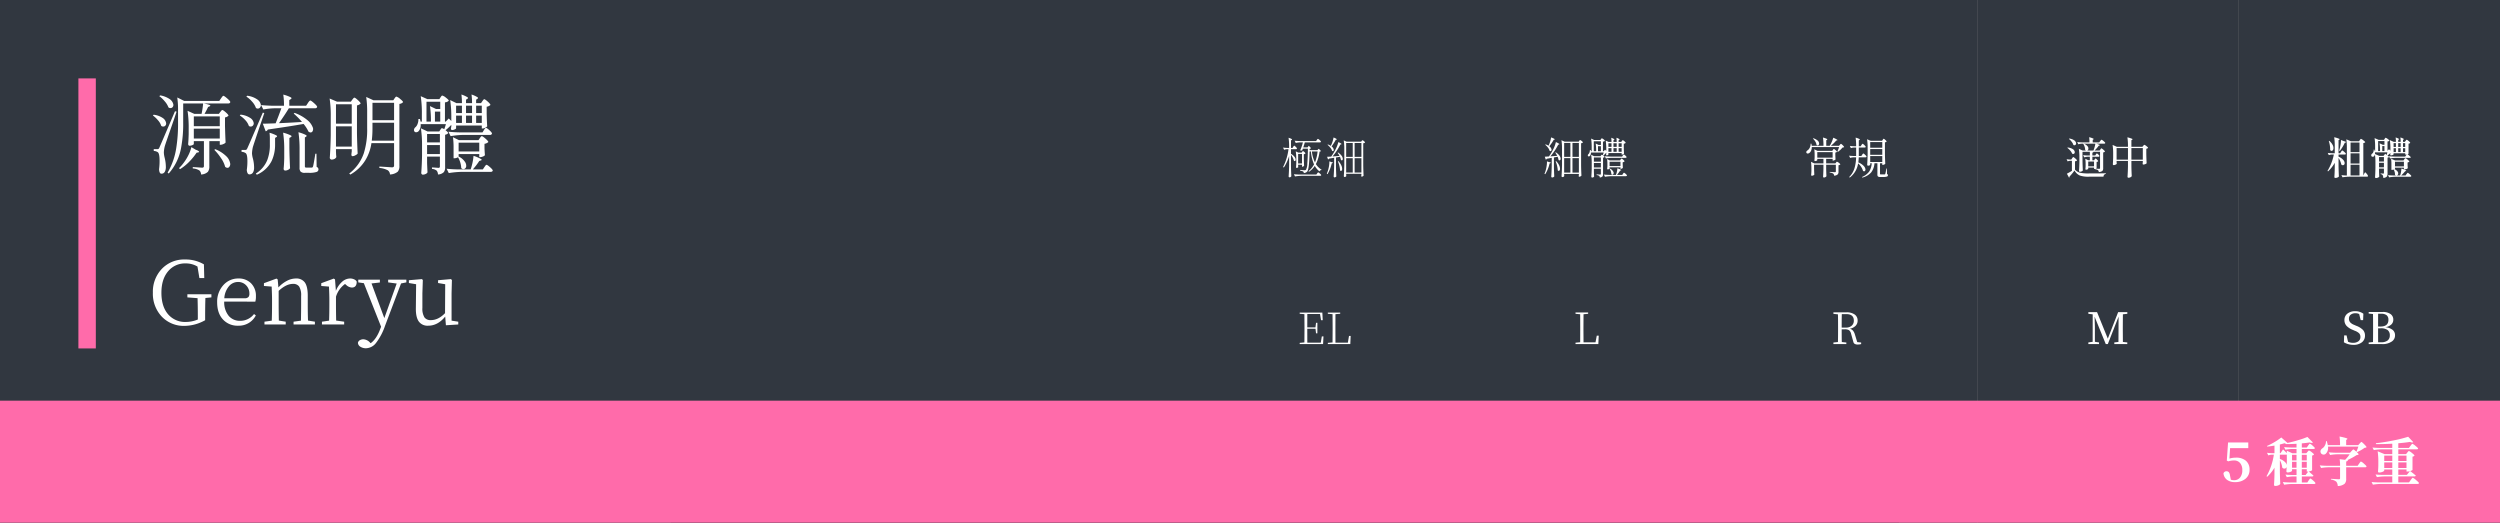 <svg xmlns="http://www.w3.org/2000/svg" width="1148" height="240" viewBox="0 0 1148 240">
  <rect x="0" y="0" width="1148" height="240" fill="#808080" stroke="none"/>
  <g id="genryu" transform="translate(0 -721)">
    <g id="组_4854" data-name="组 4854" transform="translate(0 721)">
      <rect id="矩形_3596" data-name="矩形 3596" width="872" height="240" fill="#313740"/>
      <rect id="矩形_3598" data-name="矩形 3598" width="8" height="124" transform="translate(36 36)" fill="#ff6baa"/>
    </g>
    <path id="路径_7047" data-name="路径 7047" d="M0,0H120V240H0Z" transform="translate(1028 721)" fill="#313740"/>
    <path id="路径_7048" data-name="路径 7048" d="M0,0H120V240H0Z" transform="translate(908 721)" fill="#313740"/>
    <path id="路径_7049" data-name="路径 7049" d="M0,0H120V240H0Z" transform="translate(788 721)" fill="#313740"/>
    <path id="路径_7050" data-name="路径 7050" d="M0,0H120V240H0Z" transform="translate(668 721)" fill="#313740"/>
    <path id="路径_7051" data-name="路径 7051" d="M0,0H120V240H0Z" transform="translate(548 721)" fill="#313740"/>
    <path id="路径_7052" data-name="路径 7052" d="M0,0H120V240H0Z" transform="translate(428 721)" fill="#313740"/>
    <path id="路径_7053" data-name="路径 7053" d="M0,0H120V240H0Z" transform="translate(308 721)" fill="#313740"/>
    <path id="路径_7054" data-name="路径 7054" d="M24.32,3.12a2.467,2.467,0,0,0-.76-1.84A6.243,6.243,0,0,0,20.52.36V-.28q2.16.12,4.28.28.84,0,.84-.72V-12.2H21v1.32q0,.24-.64.52a3.356,3.356,0,0,1-1.36.28.519.519,0,0,1-.42-.24.908.908,0,0,1-.18-.56q.16-1.76.24-4.48V-18a51.214,51.214,0,0,0-.52-8.12l3.08,1.4h3.36a37.367,37.367,0,0,0,.72-4.76H16.12v8.56a59.485,59.485,0,0,1-1,12A24.2,24.2,0,0,1,9.48,2.68l-.52-.4a31.776,31.776,0,0,0,3.96-11.2,71.553,71.553,0,0,0,.84-11.96v-5.6a38.51,38.51,0,0,0-.36-5.76l3.2,1.6H32.68l.8-1.16q.08-.12.28-.4.56-.8.8-.8.4,0,1.8,1.22t1.4,1.66q-.16.64-1,.64H25.6q4,.76,2.64,1.32l-.68.28q-.72,1.56-1.64,3.16h6.6l.64-.88q.08-.08.24-.28.44-.6.68-.6.4,0,1.62,1.08t1.22,1.52a2.79,2.79,0,0,1-1.6.8v3.92q.12,4.88.28,7.6a2.342,2.342,0,0,1-1,.7,3.326,3.326,0,0,1-1.32.34h-.36V-12.2h-4.8V-.68a4.1,4.1,0,0,1-.64,2.56A4.659,4.659,0,0,1,24.32,3.12ZM6.12,2.76q-.96,0-1.08-2.04a28.209,28.209,0,0,0,.2-5.24q-.16-2.16-.8-2.6A3.568,3.568,0,0,0,2.6-7.68v-.84H4.28a.879.879,0,0,0,.52-.12,1.57,1.57,0,0,0,.44-.72q.64-1.4,7.12-16.56l.72.2q-.76,2.32-2.92,8.56Q8.08-11.2,7.8-10.28a12.947,12.947,0,0,0-.56,3.36A12.027,12.027,0,0,0,7.6-4.6,17.567,17.567,0,0,1,8.16.04Q7.96,2.76,6.12,2.76ZM14.68.68,14.2.2a17.779,17.779,0,0,0,2.08-2.36,21.693,21.693,0,0,0,2.24-3.6,16.632,16.632,0,0,0,1.36-3.68L21.96-8.2a3.174,3.174,0,0,1,1.4.76q.2.32-.4.44l-.68.12a28.162,28.162,0,0,1-3.2,3.96A22.134,22.134,0,0,1,14.68.68ZM37.16-.2q-.72.6-1.76-.16a12.65,12.65,0,0,0-2-4.16,24.047,24.047,0,0,0-3-3.68l.48-.28a15.258,15.258,0,0,1,5,3.2A5.852,5.852,0,0,1,37.64-2.2,2.036,2.036,0,0,1,37.16-.2ZM21-13.4H32.92v-4.52H21ZM7.72-19.12a1.407,1.407,0,0,1-1.68-.08,6.9,6.9,0,0,0-1.52-2.6A12.68,12.68,0,0,0,2.2-23.96l.36-.36a9.36,9.36,0,0,1,4.2,1.52,3.443,3.443,0,0,1,1.48,2.12A1.429,1.429,0,0,1,7.72-19.12ZM21-19.04H32.92v-4.52H21ZM11.04-27.6a1.407,1.407,0,0,1-1.68-.08,9.137,9.137,0,0,0-1.72-2.8,13.7,13.7,0,0,0-2.48-2.36l.4-.36A10.877,10.877,0,0,1,10-31.44a3.9,3.9,0,0,1,1.56,2.24A1.475,1.475,0,0,1,11.04-27.6ZM49.92,3.24l-.44-.56a13.025,13.025,0,0,0,5.28-6.24,19.4,19.4,0,0,0,1.16-7.08v-2.6a20.345,20.345,0,0,0-.16-2.8A14.745,14.745,0,0,1,59-14.76q.48.36-.08.72l-.6.36v3.12a17.462,17.462,0,0,1-1.56,7.44A13.556,13.556,0,0,1,49.92,3.24Zm-3.4-.16q-1,0-1.2-2a27.554,27.554,0,0,0,.26-5.22q-.14-2.14-.78-2.54a3.548,3.548,0,0,0-1.88-.6v-.88h1.72a.868.868,0,0,0,.54-.12,2.642,2.642,0,0,0,.42-.68q.64-1.36,7.08-16.32l.68.2q-.76,2.28-2.88,8.48-1.96,5.8-2.24,6.76l-.04.08a14.26,14.26,0,0,0-.48,3.24,10.927,10.927,0,0,0,.4,2.28A16.786,16.786,0,0,1,48.68.32Q48.48,3.08,46.52,3.08Zm25.52-.72a2.632,2.632,0,0,1-2-.56,2.628,2.628,0,0,1-.48-1.84V-8.08a52.329,52.329,0,0,0-.52-8.2,16.659,16.659,0,0,1,3.52,1.32q.48.36,0,.72l-.56.36V-.68a.7.7,0,0,0,.14.5.85.85,0,0,0,.58.14h2.52q.32-.04.5-.52t.78-4.08q.2-1.2.28-1.76h.52L77.4-.36a1.213,1.213,0,0,1-.04,2.32,10.507,10.507,0,0,1-3.44.4ZM63,1.32a.689.689,0,0,1-.56-.24.848.848,0,0,1-.2-.56q.2-1.84.28-4.92V-7.88a52.329,52.329,0,0,0-.52-8.2,16.815,16.815,0,0,1,3.64,1.32q.52.36-.08.72l-.68.4v4.48q.08,4.96.32,9.4a2.176,2.176,0,0,1-.9.74A2.824,2.824,0,0,1,63,1.32ZM75.4-16.52q-.64.68-1.72,0a16.026,16.026,0,0,0-2.28-3.56Q65.04-18.96,55-17.52a1.442,1.442,0,0,1-1,.8L52.68-20.2q1.08,0,4.4-.12.96-.04,1.48-.04,1.32-3.2,2.64-6.92H58.28a31.561,31.561,0,0,0-5.36.56l-1.04-2.04q2.2.24,5.32.32h5.2a32.052,32.052,0,0,0-.32-5.12,15.531,15.531,0,0,1,3.56,1.32q.48.4-.12.76l-.68.44v2.6h7.72l.8-1.2q.08-.12.2-.32.64-.88.92-.88.4,0,1.78,1.24t1.38,1.68q-.16.64-1,.64h-12q-1.76,2.92-4.52,6.84,4.32-.16,10.56-.56a34.538,34.538,0,0,0-3.8-3.84l.4-.32a19.349,19.349,0,0,1,5.88,3.32,7.871,7.871,0,0,1,2.4,3.2A2.049,2.049,0,0,1,75.4-16.52ZM47.96-19.16a1.391,1.391,0,0,1-1.68,0,7.264,7.264,0,0,0-1.64-2.68,11.7,11.7,0,0,0-2.52-2.12l.32-.4a9.819,9.819,0,0,1,4.4,1.48,3.432,3.432,0,0,1,1.6,2.08A1.5,1.5,0,0,1,47.96-19.16Zm3.28-8.28a1.372,1.372,0,0,1-1.72,0,8.207,8.207,0,0,0-1.76-2.88,11.787,11.787,0,0,0-2.64-2.32l.4-.4a10.218,10.218,0,0,1,4.52,1.64,3.873,3.873,0,0,1,1.68,2.24A1.625,1.625,0,0,1,51.24-27.44ZM92.88,3.16l-.52-.48a19.775,19.775,0,0,0,6.72-9.36A36.289,36.289,0,0,0,100.6-18.2v-7.04a46.848,46.848,0,0,0-.44-7.24l3.32,1.52h9.12l.56-.84q.08-.12.24-.32.36-.52.6-.52a4.5,4.5,0,0,1,1.74,1.06q1.34,1.06,1.34,1.5a2.637,2.637,0,0,1-1.68.8V-.84a3.907,3.907,0,0,1-.72,2.64,5.872,5.872,0,0,1-3.6,1.32,2.486,2.486,0,0,0-1-1.92A10.1,10.1,0,0,0,106.2.12V-.52q2.88.16,5.72.36a1.245,1.245,0,0,0,.82-.2,1.014,1.014,0,0,0,.22-.76V-11.28h-10.4a20.785,20.785,0,0,1-2.8,7.88A18.96,18.96,0,0,1,92.88,3.16ZM84.24-3.72a.765.765,0,0,1-.54-.26.765.765,0,0,1-.26-.54q.36-5.16.44-10.4v-8.64a52.329,52.329,0,0,0-.52-8.2l3.4,1.44h6.36l.64-.92q.08-.08.24-.28.48-.64.72-.64.4,0,1.64,1.14t1.24,1.58a3.209,3.209,0,0,1-1.68.84v12.72q.08,4.96.32,9.4a2.64,2.64,0,0,1-1,.76,2.785,2.785,0,0,1-1.36.44q-.52,0-.52-.8.04-.28.08-.72.04-.4.08-.64V-8.52H86.28v1.28q.04.44.04,1.04l.12,1.32a1.782,1.782,0,0,1-.68.76A2.809,2.809,0,0,1,84.24-3.72Zm2.04-5.96h7.24V-19H86.28Zm16.44-2.72h10.24v-8.24h-9.92v2.4A47.529,47.529,0,0,1,102.72-12.4ZM86.28-20.2h7.24v-8.92H86.28Zm16.76-1.6h9.92v-8h-9.92Zm23.12,25a.664.664,0,0,1-.5-.24.8.8,0,0,1-.22-.56q.28-3.6.36-7.92V-9.88a52.328,52.328,0,0,0-.52-8.2l3.04,1.44h5.4l.48-.76a1.548,1.548,0,0,0,.2-.28q.32-.48.56-.48a4,4,0,0,1,1.62.94q1.22.94,1.22,1.38a2.5,2.5,0,0,1-1.4.72V-.32A3.7,3.7,0,0,1,135.84,2a3.93,3.93,0,0,1-2.72,1.12,3.013,3.013,0,0,0-.56-1.72,3.764,3.764,0,0,0-2.2-.84V-.12q1.48.08,2.96.2A.6.6,0,0,0,134-.6V-5.08h-5.88V-2.6q0,.56.04,1.48.08,2.12.16,3.24a1.542,1.542,0,0,1-.76.72A2.957,2.957,0,0,1,126.16,3.2Zm11.92-.72-1-2q2.2.24,5.32.32h5.72a25.434,25.434,0,0,0,1.32-6.24,16.325,16.325,0,0,1,3.52,1.52q.52.4-.16.6l-.72.24A31.955,31.955,0,0,1,149.12.8h4.6l.68-1.04a1.978,1.978,0,0,0,.28-.4q.48-.68.72-.68.4,0,1.64,1.1t1.24,1.54q-.16.6-.96.6H144.08A40.531,40.531,0,0,0,138.08,2.48ZM145.2.6a1.249,1.249,0,0,1-1.4-.44,10.921,10.921,0,0,0-1.48-4.96,3.286,3.286,0,0,1-1.72.48h-.32V-9.08A35.248,35.248,0,0,0,140-14l2.76,1.36h8.96l.6-.92q.08-.12.24-.32.44-.6.68-.6.4,0,1.7,1.14t1.3,1.58a3.386,3.386,0,0,1-1.76.8v1.8q0,.4.04,1.08.08,1.56.16,2.32a1.7,1.7,0,0,1-.9.62,3.537,3.537,0,0,1-1.3.3h-.4v-1.4H142.6v1.16a.115.115,0,0,1-.04.08l.16-.08a7.269,7.269,0,0,1,2.76,2.36,3.133,3.133,0,0,1,.6,2.12A1.433,1.433,0,0,1,145.2.6ZM128.12-6.24H134V-10.4h-5.88Zm14.48-1.2h9.48v-4.04H142.6ZM128.12-11.6H134v-3.88h-5.88Zm10.8-2.88-1-2.04q2.2.24,5.32.32h10.32l.64-1.04a.858.858,0,0,0,.16-.28q.52-.76.8-.76.4,0,1.58,1.08t1.18,1.52a.858.858,0,0,1-.96.64H144.6A35.9,35.9,0,0,0,138.92-14.48Zm-15.72-1.8a.949.949,0,0,1-.96-.44,1.287,1.287,0,0,1-.06-1.02,1.831,1.831,0,0,1,.66-.9,3.734,3.734,0,0,0,.96-1.6,5.2,5.2,0,0,0,.32-2.12h.72q.12.4.28,1.2h.6v-3.48a52.328,52.328,0,0,0-.52-8.2l3.04,1.36h5.52l.52-.8a1.809,1.809,0,0,1,.16-.24q.4-.6.64-.6a4.293,4.293,0,0,1,1.68.96q1.32,1,1.32,1.4a2.588,2.588,0,0,1-1.76.76v8.84h.36l1.4-1.44,1.16,1.16v-1.4a52.329,52.329,0,0,0-.52-8.2l2.88,1.4h2.52a28.41,28.41,0,0,0-.24-3.96,13.137,13.137,0,0,1,2.84,1.28q.4.36-.12.72l-.6.36v1.6h2.76a28.41,28.41,0,0,0-.24-3.96,11.873,11.873,0,0,1,2.8,1.28q.4.36-.12.72l-.56.36v1.6h2.24l.6-.88a1.547,1.547,0,0,0,.2-.28q.44-.64.68-.64.4,0,1.62,1.1t1.22,1.54a2.963,2.963,0,0,1-1.72.8v3.08q.08,3.72.24,5.92a2.188,2.188,0,0,1-.9.66,2.877,2.877,0,0,1-1.22.34h-.36v-1.36h-11.8v1.28q0,.2-.6.48a2.84,2.84,0,0,1-1.28.32q-.48,0-.48-.8.04-.16.08-.44a2.764,2.764,0,0,1,.08-.32v-.8h-.04a21.612,21.612,0,0,1-2.72,2.52l-.6-.24a24.986,24.986,0,0,0,.88-2.64h-11.6a4.126,4.126,0,0,1-.88,3.16A1.482,1.482,0,0,1,123.2-16.28Zm18.24-4.28h2.68v-3.36h-2.68Zm4.56,0h2.76v-3.36H146Zm4.64,0h2.6v-3.36h-2.6Zm-22.8-.6h2.04a45.37,45.37,0,0,0-.44-7.12l2.76,1.32h1.96v-3.32h-6.32Zm3.88,0h2.44v-4.6h-2.44Zm9.72-3.92h2.68v-3.4h-2.68Zm4.56,0h2.76v-3.4H146Zm4.64,0h2.6v-3.4h-2.6Z" transform="translate(68 798)" fill="#fff"/>
    <path id="路径_7055" data-name="路径 7055" d="M-15.3,1.5a.336.336,0,0,1-.24-.13.4.4,0,0,1-.12-.27q.18-2.58.22-5.2V-7.52l-2.26.42a.653.653,0,0,1-.48.4l-.46-1.34q.8-.04,1.94-.12a30.691,30.691,0,0,0,1.68-2.78,14.911,14.911,0,0,0,1.48-3.82,7.17,7.17,0,0,1,1.52.82q.22.2-.1.3l-.36.1a25.737,25.737,0,0,1-3.6,5.34q1.5-.1,3.14-.24a9.287,9.287,0,0,0-.88-1.48l.24-.14a6.048,6.048,0,0,1,1.7,1.54,2.678,2.678,0,0,1,.52,1.32.839.839,0,0,1-.28.77q-.3.21-.68-.13a5.116,5.116,0,0,0-.42-1.46l-1.7.32v4.02q.04,2.48.16,4.7A1.234,1.234,0,0,1-15.3,1.5Zm4.68-.18q-.08,0-.2-.13a.4.4,0,0,1-.12-.27q.18-2.58.22-5.2v-7.24a26.165,26.165,0,0,0-.26-4.1l1.48.68h6.44l.24-.38a.774.774,0,0,0,.1-.14q.16-.24.28-.24a1.766,1.766,0,0,1,.76.45q.56.45.56.67a1.371,1.371,0,0,1-.84.36V-4.04q.04,2.48.16,4.7a1.516,1.516,0,0,1-.42.32,1.233,1.233,0,0,1-.6.18q-.24,0-.24-.4.02-.1.04-.26Q-3,.38-2.98.3V-.14H-9.74V.22a2.924,2.924,0,0,1,.02.36,1.414,1.414,0,0,0,.04.24.7.7,0,0,1-.3.34A1.267,1.267,0,0,1-10.62,1.32ZM-18.44,0l-.34-.18q.34-.84.54-1.5a15.587,15.587,0,0,0,.46-2.16,10.927,10.927,0,0,0,.14-2.06l1.06.36q.58.08.67.21t-.19.27l-.34.14A15.035,15.035,0,0,1-18.44,0Zm8.7-.74h2.86V-7.38H-9.74Zm3.82,0h2.94V-7.38H-5.92ZM-12-1.6q-.32.22-.68-.16a12.289,12.289,0,0,0-.98-4.14l.26-.1A6.773,6.773,0,0,1-12-4.02a3.686,3.686,0,0,1,.36,1.58A1.04,1.04,0,0,1-12-1.6Zm2.26-6.36h2.86v-6.4H-9.74Zm3.82,0h2.94v-6.4H-5.92Zm-9.78-2.78q-.28.3-.72,0a4.163,4.163,0,0,0-.78-1.5,7.073,7.073,0,0,0-1.24-1.28l.2-.18a6.636,6.636,0,0,1,1.32.62,12.793,12.793,0,0,0,1.18-3.82,7.393,7.393,0,0,1,1.58.72q.24.2-.06.3l-.34.12a18.7,18.7,0,0,1-2,2.92,2.543,2.543,0,0,1,.96,1.24A.821.821,0,0,1-15.7-10.74ZM3.08,1.54a.307.307,0,0,1-.23-.13.414.414,0,0,1-.11-.27Q2.88-.6,2.92-2.7V-4.84a26.164,26.164,0,0,0-.26-4.1L4-8.28H6.96l.2-.32a.429.429,0,0,1,.08-.1q.16-.24.28-.24a1.753,1.753,0,0,1,.75.42q.55.42.55.64a1.375,1.375,0,0,1-.7.3V-.06A1.746,1.746,0,0,1,7.88,1a1.824,1.824,0,0,1-1.26.5A1.144,1.144,0,0,0,6.34.76,2.556,2.556,0,0,0,5.18.4V.06l1.6.12q.34,0,.34-.36V-2.52H3.92v1.24q0,.3.02.76.04,1.04.08,1.58a.7.7,0,0,1-.34.34A1.246,1.246,0,0,1,3.08,1.54ZM9,1.18,8.5.16q1.1.12,2.66.16h2.86a9.53,9.53,0,0,0,.68-3.04,7.732,7.732,0,0,1,1.66.7q.24.18-.08.28l-.34.12A17.7,17.7,0,0,1,14.52.32h2.42l.32-.5q.04-.06.1-.16.26-.34.38-.34.2,0,.78.52t.58.74q-.08.32-.5.32H12A20.266,20.266,0,0,0,9,1.18ZM12.76.06q-.36.4-.82-.06a4.864,4.864,0,0,0-.78-2.42l.24-.12a3.1,3.1,0,0,1,1.48,1.52A.954.954,0,0,1,12.76.06Zm-2.5-2.28q-.24,0-.24-.4.04-.28.08-.78.02-.22.02-.36v-.78a16.567,16.567,0,0,0-.14-2.4l1.22.6h4.74l.26-.42q.04-.06.12-.16.18-.26.3-.26.2,0,.79.53T18-5.9a1.478,1.478,0,0,1-.86.42v.88q.02.3.04.74.02.6.04.92a.865.865,0,0,1-.39.32,1.257,1.257,0,0,1-.57.16h-.14v-.7h-5v.62q0,.08-.28.2A1.458,1.458,0,0,1,10.26-2.22ZM3.92-3.1h3.2V-5.16H3.92Zm7.2-.64h5v-2h-5ZM3.92-5.76h3.2V-7.7H3.92ZM9.44-7.24,8.92-8.26q1.1.12,2.66.16h5.3l.3-.48q.04-.06.12-.16.22-.32.34-.32.2,0,.74.5t.54.72q-.06.32-.48.32H12.28A17.95,17.95,0,0,0,9.44-7.24ZM1.66-8.18a.448.448,0,0,1-.46-.16.571.571,0,0,1-.05-.46.95.95,0,0,1,.29-.46,1.656,1.656,0,0,0,.47-.8,3.081,3.081,0,0,0,.17-1.08l.36.02a.329.329,0,0,0,.02.1q.06.32.08.46H2.9v-1.72a26.164,26.164,0,0,0-.26-4.1l1.42.68H6.9l.26-.38a.978.978,0,0,1,.06-.1q.2-.3.34-.3a1.958,1.958,0,0,1,.8.46q.6.46.6.68a1.232,1.232,0,0,1-.88.36v4.42H8.4l.64-.68.56.56v-.66a26.165,26.165,0,0,0-.26-4.1l1.34.62H12a13.173,13.173,0,0,0-.12-1.92,4.934,4.934,0,0,1,1.36.64q.2.16-.06.34l-.28.18v.76h1.48a13.174,13.174,0,0,0-.12-1.92,4.957,4.957,0,0,1,1.38.64q.2.16-.08.34l-.3.18v.76h1.22l.26-.4q.04-.06.12-.16.18-.26.3-.26.2,0,.78.51t.58.73a1.5,1.5,0,0,1-.88.42v1.54q.04,1.9.12,2.98a1.542,1.542,0,0,1-.4.3,1.265,1.265,0,0,1-.54.16h-.16v-.7H10.58V-9q0,.1-.27.23a1.256,1.256,0,0,1-.55.13q-.24,0-.24-.4.02-.08.04-.22a1.384,1.384,0,0,1,.04-.16v-.4H9.52A8.293,8.293,0,0,1,8.28-8.6l-.3-.12q.22-.56.44-1.24H2.56a2.232,2.232,0,0,1-.4,1.48A.779.779,0,0,1,1.66-8.18Zm8.92-2.12H12v-1.68H10.58Zm2.32,0h1.48v-1.68H12.9Zm2.36,0h1.4v-1.68h-1.4Zm-11.4-.26h1.1a22.52,22.52,0,0,0-.22-3.54l1.32.64H7.14v-1.66H3.86Zm1.94,0H7.14v-2.32H5.8Zm4.78-2H12v-1.66H10.58Zm2.32,0h1.48v-1.66H12.9Zm2.36,0h1.4v-1.66h-1.4Z" transform="translate(728 801)" fill="#fff"/>
    <path id="路径_7056" data-name="路径 7056" d="M-15.86,1.44a.383.383,0,0,1-.27-.13.383.383,0,0,1-.13-.27q.18-2.58.22-5.2v-4.2a19.944,19.944,0,0,1-2.42,5.3l-.34-.28a24.964,24.964,0,0,0,2.48-8.14h-.76a3.61,3.61,0,0,0-1.24.28l-.52-1.04a17.359,17.359,0,0,0,1.92.16h.88v-.56a26.165,26.165,0,0,0-.26-4.1,5.578,5.578,0,0,1,1.52.64q.2.18-.08.38l-.32.22v3.42h.7l.32-.5.12-.18q.22-.34.34-.34.18,0,.72.54t.54.76a.429.429,0,0,1-.48.32h-2.26v2.12A5.8,5.8,0,0,1-13.56-8a2.458,2.458,0,0,1,.52,1.18.717.717,0,0,1-.2.7q-.26.2-.6-.08a6.949,6.949,0,0,0-1.34-2.7v5.14q.04,2.48.16,4.7a.933.933,0,0,1-.36.36A.945.945,0,0,1-15.86,1.44Zm2.52-.42L-13.84,0q1.1.12,2.66.16h7.64l.34-.5a1.217,1.217,0,0,0,.14-.18q.24-.32.36-.32.2,0,.8.53t.6.75q-.08.3-.5.3h-8.54A20.266,20.266,0,0,0-13.34,1.02ZM-9.32-.56a.763.763,0,0,0-.29-.69,4.163,4.163,0,0,0-1.37-.35l.02-.38q.1,0,.32.02,1.42.14,1.72.14a.8.8,0,0,0,.62-.22,6.345,6.345,0,0,0,.62-2.84q.2-2.24.28-6.84H-9.74l-.26.76a1.142,1.142,0,0,1-.96-.02,17.759,17.759,0,0,0,1.24-3.64H-10.9a9.716,9.716,0,0,0-2.08.28l-.52-1.04q1.1.12,2.66.16h7.18l.34-.5a1.217,1.217,0,0,0,.14-.18q.24-.32.36-.32.2,0,.8.53t.6.75q-.06.32-.5.32h-6.9q-.4,1.4-.72,2.3h1.96a4.307,4.307,0,0,0,.52-.74,4.713,4.713,0,0,1,.98,1q.12.24-.18.32l-.36.1v.58h3.56l.6-.62a5.656,5.656,0,0,1,.96.94q.1.24-.2.3l-.36.08a17.307,17.307,0,0,1-1.68,5.7A7.756,7.756,0,0,0-1.16-2.1l-.02.18a.987.987,0,0,0-.9.64A8.514,8.514,0,0,1-4.24-3.82a9.751,9.751,0,0,1-2.68,2.7l-.22-.3A9.585,9.585,0,0,0-4.6-4.52a18.233,18.233,0,0,1-1.42-5.94h-.62Q-6.78-2.48-7.68-1.3A2,2,0,0,1-9.32-.56ZM-12.6-2.88A.222.222,0,0,1-12.78-3a.493.493,0,0,1-.08-.28q.08-.84.12-2.1V-6.64a26.006,26.006,0,0,0-.24-3.86l1.18.58h1.52l.22-.34a.465.465,0,0,0,.08-.12q.18-.24.3-.24.2,0,.67.43t.47.65a1.181,1.181,0,0,1-.74.36v1.8q.04,2.2.12,3.48a.816.816,0,0,1-.36.31,1.06,1.06,0,0,1-.48.15h-.12v-.92H-11.9v.4a3.115,3.115,0,0,1,.02.38,2.255,2.255,0,0,0,.04.28.5.5,0,0,1-.28.29A1,1,0,0,1-12.6-2.88Zm.7-2.06h1.78V-9.32H-11.9Zm7.74-.48a19.427,19.427,0,0,0,1.2-5.04H-5.58A14.652,14.652,0,0,0-4.16-5.42ZM4.76,1.46a.326.326,0,0,1-.22-.13.4.4,0,0,1-.12-.27q.18-2.58.22-5.2v-3.4q-.34.04-1.06.16-.84.14-1.28.2a.7.7,0,0,1-.46.4L1.4-8q.24-.02.94-.04L3.3-8.1a33.02,33.02,0,0,0,1.76-2.88,15.836,15.836,0,0,0,1.5-3.76A5.744,5.744,0,0,1,7.94-14q.2.2-.12.3l-.36.1A27.4,27.4,0,0,1,3.92-8.16q1.54-.1,3.18-.24a12.107,12.107,0,0,0-.88-1.46l.22-.12A6.514,6.514,0,0,1,8.08-8.46,2.557,2.557,0,0,1,8.6-7.18a.758.758,0,0,1-.21.74q-.27.2-.63-.1A5.591,5.591,0,0,0,7.3-8q-.34.06-1.1.2-.46.08-.72.12v4q.04,2.48.16,4.7A1.1,1.1,0,0,1,4.76,1.46Zm4.66-.18a.326.326,0,0,1-.22-.13A.4.4,0,0,1,9.08.88q.18-2.58.22-5.2v-7.12a26.164,26.164,0,0,0-.26-4.1l1.34.6h6.68l.2-.32a.429.429,0,0,1,.08-.1q.16-.24.28-.24a1.57,1.57,0,0,1,.71.41q.51.41.51.63a1.238,1.238,0,0,1-.84.34V-4.04q.04,2.48.16,4.7a1.159,1.159,0,0,1-.88.46q-.2,0-.2-.4.02-.1.04-.26.02-.12.04-.2V-.18h-7V.2q.02.16.03.35a1.607,1.607,0,0,0,.03.27.672.672,0,0,1-.26.3A.952.952,0,0,1,9.42,1.28ZM1.6-.04,1.26-.22q.36-.9.54-1.48a14.452,14.452,0,0,0,.5-2.16A10.536,10.536,0,0,0,2.44-5.9l.98.34q.54.08.62.21t-.2.27l-.32.14A16.547,16.547,0,0,1,1.6-.04Zm8.56-.74h3.02V-7.36H10.16Zm3.88,0h3.12V-7.36H14.04ZM8-1.58q-.28.22-.64-.14A11.678,11.678,0,0,0,6.34-5.9L6.62-6A7.481,7.481,0,0,1,7.96-3.98a3.646,3.646,0,0,1,.36,1.56A1.029,1.029,0,0,1,8-1.58Zm2.16-6.38h3.02v-6.38H10.16Zm3.88,0h3.12v-6.38H14.04ZM4.32-10.74q-.24.28-.64,0a4.13,4.13,0,0,0-.8-1.46A7.267,7.267,0,0,0,1.6-13.48l.2-.18a7.876,7.876,0,0,1,1.3.64,13.374,13.374,0,0,0,1.26-3.84,5.767,5.767,0,0,1,1.42.7q.22.18-.08.28l-.34.12a21.824,21.824,0,0,1-1.9,2.98,2.519,2.519,0,0,1,.92,1.2A.857.857,0,0,1,4.32-10.74Z" transform="translate(608 801)" fill="#fff"/>
    <path id="路径_7057" data-name="路径 7057" d="M-10.48,1.52a.332.332,0,0,1-.25-.12.4.4,0,0,1-.11-.28q.12-1.74.16-3.52V-4.36h-4.3V-2.8q.04,1.9.12,2.98a.948.948,0,0,1-.44.34A1.561,1.561,0,0,1-16,.7q-.32,0-.32-.4.08-.68.12-1.7V-2.46a21.371,21.371,0,0,0-.2-3.24l1.54.74h4.18V-7.04H-13.5v.58q0,.1-.34.26a1.718,1.718,0,0,1-.7.16q-.28,0-.28-.4.04-.32.08-.92a4.078,4.078,0,0,1,.02-.44v-.9a18.513,18.513,0,0,0-.16-2.74l1.48.72h6.76l.3-.42a.9.9,0,0,1,.08-.12q.22-.32.36-.32.2,0,.81.53t.61.75a1.248,1.248,0,0,1-.74.36v1.1q0,.26.02.66.04.92.08,1.4a1.162,1.162,0,0,1-.49.34,1.655,1.655,0,0,1-.67.18h-.18v-.78H-9.42v2.08h4.24l.28-.38a.774.774,0,0,0,.1-.14q.2-.26.32-.26a2.329,2.329,0,0,1,.88.51q.68.51.68.73a1.452,1.452,0,0,1-.84.38v2.96A1.756,1.756,0,0,1-4.1.06,2.539,2.539,0,0,1-5.78.68a1.315,1.315,0,0,0-.38-.94A3.451,3.451,0,0,0-7.8-.76v-.3q1.18.06,2.36.14.46,0,.46-.38V-4.36H-9.42v1.8Q-9.38-.38-9.3.9a1.036,1.036,0,0,1-.38.38A1.411,1.411,0,0,1-10.48,1.52ZM-13.5-7.6h7.04v-2.54H-13.5Zm-4.38-1.9a.6.6,0,0,1-.6-.34.678.678,0,0,1,0-.6,1.213,1.213,0,0,1,.46-.48,3.093,3.093,0,0,0,1.04-1.22,4.037,4.037,0,0,0,.42-1.88h.34a9.244,9.244,0,0,1,.18.96h5.38a24.853,24.853,0,0,0-.24-3.78,8.475,8.475,0,0,1,1.86.66q.28.2-.02.38l-.32.22v2.52H-7.8a15.253,15.253,0,0,0,1.64-3.7,9.938,9.938,0,0,1,1.8.92q.28.22-.06.3l-.38.08a18.061,18.061,0,0,1-2.46,2.4H-3.5l.36-.44a1.169,1.169,0,0,0,.1-.12q.28-.32.42-.32.18,0,.81.63t.63.85a1.189,1.189,0,0,1-.74.2,10.409,10.409,0,0,1-2.1,2l-.28-.16a14.631,14.631,0,0,0,.82-2.06H-16.02a4.118,4.118,0,0,1-.34,1.7,2.358,2.358,0,0,1-.74.98A1.2,1.2,0,0,1-17.88-9.5ZM-13-13.34a.662.662,0,0,1-.84-.1,4.11,4.11,0,0,0-.58-1.58,5.176,5.176,0,0,0-1.1-1.32l.2-.16a4.929,4.929,0,0,1,2.04,1.1,1.911,1.911,0,0,1,.62,1.24A.843.843,0,0,1-13-13.34ZM7.16,1.56l-.1-.3a7.816,7.816,0,0,0,3.3-2.52A8.124,8.124,0,0,0,11.5-5.04h-.7v.72q0,.1-.26.24a1.634,1.634,0,0,1-.74.16.352.352,0,0,1-.26-.13.4.4,0,0,1-.12-.27q0-.12.02-.34.14-2.32.18-4.62v-2.68a26.164,26.164,0,0,0-.26-4.1l1.68.72h5.2l.3-.46a.9.9,0,0,1,.08-.12q.22-.36.36-.36.2,0,.78.54t.58.76a1.368,1.368,0,0,1-.78.34V-9.5q.04,2.48.16,4.7a1.516,1.516,0,0,1-1.2.5h-.18v-.74H15.3V-.2q0,.18.07.23a.674.674,0,0,0,.33.05h1.74a.324.324,0,0,0,.28-.24,18.629,18.629,0,0,0,.5-2.46h.24L18.52-.1a.592.592,0,0,1,.42.56.633.633,0,0,1-.46.62,6.171,6.171,0,0,1-1.9.2H15.44a1.673,1.673,0,0,1-1.1-.26A1.314,1.314,0,0,1,14.1.1V-5.04H12.76A7.675,7.675,0,0,1,11.22-.8,8.228,8.228,0,0,1,7.16,1.56ZM1.42,1.54l-.28-.26A9.57,9.57,0,0,0,3.58-2.78a18.087,18.087,0,0,0,.74-4.98H3.34a7.1,7.1,0,0,0-1.76.28l-.5-1.04q.9.12,2.2.16H4.34v-3.9H3.46a5.246,5.246,0,0,0-1.52.28L1.44-13a17.607,17.607,0,0,0,1.96.16h.94A27.1,27.1,0,0,0,4.1-16.8a7.434,7.434,0,0,1,1.82.68q.26.18-.04.38l-.32.22v2.68H6.4l.38-.56.12-.18q.28-.4.4-.4.18,0,.81.6t.63.82q-.06.3-.5.3H5.56v3.9H6.72l.38-.58q.06-.08.16-.22.26-.36.38-.36.18,0,.83.61t.65.83q-.08.32-.5.32H5.54q-.06,1.32-.2,2.34A6.784,6.784,0,0,1,7.72-3.9a2.859,2.859,0,0,1,.86,1.48.957.957,0,0,1-.23.96q-.35.3-.85-.06A7.159,7.159,0,0,0,5.24-4.96,9.943,9.943,0,0,1,1.42,1.54ZM10.8-5.62h5.54v-2.7H10.8Zm0-3.3h5.54v-2.64H10.8Zm0-3.24h5.54v-2.6H10.8Z" transform="translate(848 801)" fill="#fff"/>
    <path id="路径_7058" data-name="路径 7058" d="M-17.9,1.58l-.98-1.82q.46-.22,1.76-.98.36-.22.54-.32V-6.16h-.72a3.61,3.61,0,0,0-1.24.28l-.48-1.02a10.037,10.037,0,0,0,1.48.16h.66l.38-.56q.06-.08.16-.22.26-.36.38-.36.2,0,.97.67t.77.89a1.513,1.513,0,0,1-.94.38V-2.1a4.747,4.747,0,0,0,2.4,1.44,18.132,18.132,0,0,0,3.94.3q5.42,0,7.84-.08L-1-.16a1.293,1.293,0,0,0-1.08,1.3H-8.8A11.8,11.8,0,0,1-12.94.6a5.218,5.218,0,0,1-2.44-2.3,26.123,26.123,0,0,1-2.3,2.78A.437.437,0,0,1-17.9,1.58ZM-4.24-1a1.238,1.238,0,0,0-.34-.84,2.814,2.814,0,0,0-1.36-.44v-.16q-.04,0-.13.01a1.4,1.4,0,0,1-.15.01h-.2v-.62H-9.08v.58q0,.08-.34.24a1.818,1.818,0,0,1-.7.16q-.26,0-.26-.4.04-.3.08-.84a3.316,3.316,0,0,1,.02-.4v-.84a16.026,16.026,0,0,0-.16-2.56L-9-6.4h.66V-8.02h-.94a6.047,6.047,0,0,0-1.64.28l-.5-1.02a20.134,20.134,0,0,0,2.08.16h1v-1.68h-3.38v3.86q.04,2.48.16,4.7a1.212,1.212,0,0,1-.52.4,1.939,1.939,0,0,1-.84.2.384.384,0,0,1-.28-.12.384.384,0,0,1-.12-.28q.14-1.78.18-3.9V-7.58a26.165,26.165,0,0,0-.26-4.1l1.78.82H-10a1.309,1.309,0,0,1-.48-.28,5.555,5.555,0,0,0-.88-2.8l.16-.08h-.9a5.246,5.246,0,0,0-1.52.28l-.52-1.02q1.1.12,2.66.16h2.96A16.567,16.567,0,0,0-8.66-17a9.223,9.223,0,0,1,1.94.66q.28.16,0,.36l-.3.2v1.18h2.98l.44-.62a.989.989,0,0,0,.14-.2q.34-.42.46-.42a2.711,2.711,0,0,1,.97.64q.77.64.77.86-.08.32-.52.32H-5.52a6.664,6.664,0,0,1,1.66.56q.24.16-.08.28l-.36.12a14.057,14.057,0,0,1-1.9,2.2h2.34l.34-.5a.429.429,0,0,0,.08-.14q.26-.38.4-.38.2,0,.92.63t.72.85a1.233,1.233,0,0,1-.82.4v7.26a1.721,1.721,0,0,1-.34,1.2A2.72,2.72,0,0,1-4.24-1Zm.2-1.48a.336.336,0,0,0,.38-.38v-7.42h-3q-.08.3-.52.38v1.3h1.3l.3-.46a.774.774,0,0,0,.1-.14q.22-.32.34-.32.2,0,.71.48t.51.7a.429.429,0,0,1-.48.32H-7.18V-6.4h.78l.26-.4q.04-.06.12-.16.18-.26.3-.26.18,0,.69.52t.51.74a1.218,1.218,0,0,1-.72.34V-2.8a.89.89,0,0,1-.36.24Q-4.68-2.48-4.04-2.48ZM-9.08-3.62h2.66v-2.2H-9.08Zm-6.46-5.84a.751.751,0,0,1-.92.02,5.04,5.04,0,0,0-.94-1.46,7.906,7.906,0,0,0-1.3-1.22l.2-.14a5.156,5.156,0,0,1,2.34.74,1.847,1.847,0,0,1,.86,1.14A.924.924,0,0,1-15.54-9.46Zm5.9-1.4H-6.7a15.009,15.009,0,0,0,.9-3.16h-5.3a3.83,3.83,0,0,1,1.76,1.24,1.531,1.531,0,0,1,.3,1.24A.835.835,0,0,1-9.64-10.86Zm-5.32-2.6a.782.782,0,0,1-.94.02,4.614,4.614,0,0,0-.84-1.52,6.339,6.339,0,0,0-1.22-1.24l.18-.18a4.979,4.979,0,0,1,2.28.84,1.916,1.916,0,0,1,.82,1.18A.894.894,0,0,1-14.96-13.46ZM9.46,1.62A.534.534,0,0,1,9.1,1.5a.36.36,0,0,1-.14-.28q0-.14.02-.38.14-2.18.18-4.36V-6.1H3.94v.46a2.454,2.454,0,0,1,.02.34q.04.32.06.46-.06.22-.5.42a1.973,1.973,0,0,1-.92.24.344.344,0,0,1-.28-.12.424.424,0,0,1-.1-.28q.08-1.12.14-3.04V-9.36a26.164,26.164,0,0,0-.26-4.1l1.98.88H9.16v-.26a26.164,26.164,0,0,0-.26-4.1,12.861,12.861,0,0,1,2.2.7q.3.2,0,.4l-.36.24v3.02h5.04l.38-.46q.04-.04.12-.14.28-.32.4-.32a2.7,2.7,0,0,1,.96.59q.76.59.76.81a1.291,1.291,0,0,1-.82.42v2.26q.04,2.32.16,4.4a1.6,1.6,0,0,1-.62.38,2.42,2.42,0,0,1-.88.2q-.34,0-.34-.4.02-.14.04-.38.02-.18.04-.32V-6.1H10.74v2.36q.04,2.46.16,4.62a1.238,1.238,0,0,1-.56.5A1.9,1.9,0,0,1,9.46,1.62ZM3.94-6.68H9.16V-12H3.94Zm6.8,0h5.24V-12H10.74Z" transform="translate(968 801)" fill="#fff"/>
    <path id="路径_7059" data-name="路径 7059" d="M-15.52,1.7q-.54,0-.54-.4.14-1.9.18-4.22V-5.24A16.193,16.193,0,0,1-18.96-1.3l-.26-.22A22.824,22.824,0,0,0-16.3-9.04h-.86a4.9,4.9,0,0,0-1.44.28l-.5-1.02q.9.12,2.2.16h1.02v-3.26a26.165,26.165,0,0,0-.26-4.1,12.079,12.079,0,0,1,2.3.72q.34.2.04.4l-.34.22v6.02h.72l.42-.64q.04-.06.1-.16.32-.48.46-.48.2,0,.94.66t.74.88q-.08.32-.5.32h-2.88v.98a5.6,5.6,0,0,1,2.2,1.54,2.191,2.191,0,0,1,.6,1.46.886.886,0,0,1-.5.86.921.921,0,0,1-1.02-.24,9.548,9.548,0,0,0-1.28-3.04v3.82q.04,2.48.16,4.7a1.116,1.116,0,0,1-.58.44A2.381,2.381,0,0,1-15.52,1.7Zm3.2-.28L-12.82.4A13.554,13.554,0,0,0-11.1.56h.78V-11.92a26.164,26.164,0,0,0-.26-4.1l2.16.9h3.7l.36-.56.12-.18q.26-.38.38-.38a3.362,3.362,0,0,1,1.08.66q.9.68.9.88a1.353,1.353,0,0,1-.88.4V.56h.02l.34-.7.12-.24q.26-.48.38-.48.18,0,.74.73A2.463,2.463,0,0,1-.6.82q-.06.32-.48.32H-9.32A20.266,20.266,0,0,0-12.32,1.42Zm3.7-.86h4.1v-4.9h-4.1Zm0-5.48h4.1V-9.58h-4.1Zm0-5.22h4.1v-4.42h-4.1Zm-8.46-.62q-.46.18-.9-.34a12.9,12.9,0,0,0-.64-4.14l.24-.08a5.938,5.938,0,0,1,1.6,2.02,2.9,2.9,0,0,1,.28,1.64A1.088,1.088,0,0,1-17.08-10.76Zm3.52.08-.3-.14.06-.24q.1-.32.14-.48A18.285,18.285,0,0,0-13-15.72l1.34.54q1.42.36.74.62l-.36.14A19.836,19.836,0,0,1-13.56-10.68ZM3.06,1.76a.441.441,0,0,1-.31-.12.37.37,0,0,1-.13-.28q.14-1.9.18-4.24V-5.2a26.164,26.164,0,0,0-.26-4.1l1.98.86h2l.76-.96.68.54A.62.62,0,0,0,8-8.98q.2-.72.3-1.06H2.58a2.1,2.1,0,0,1-.44,1.8.75.75,0,0,1-.64.22.579.579,0,0,1-.56-.36.766.766,0,0,1,0-.64,1.051,1.051,0,0,1,.44-.5,1.632,1.632,0,0,0,.48-.78,1.976,1.976,0,0,0,.12-1.02l.32.02a.776.776,0,0,1,.04.1q.12.4.16.58h.16v-1.86a26.164,26.164,0,0,0-.26-4.1l1.86.8H6.74l.3-.48a.9.9,0,0,1,.08-.12q.22-.36.36-.36a2.763,2.763,0,0,1,.96.54q.78.58.78.78a1.184,1.184,0,0,1-.88.38v4.28l.68-.72.66.66v-.74a26.164,26.164,0,0,0-.26-4.1l1.8.8h.98a14.821,14.821,0,0,0-.12-2.02,6.86,6.86,0,0,1,1.46.62q.2.18-.02.34l-.26.16v.9h1.12a14.821,14.821,0,0,0-.12-2.02,6.866,6.866,0,0,1,1.48.62q.2.18-.02.34l-.26.16v.9h.84l.36-.48a1.217,1.217,0,0,0,.14-.18q.24-.32.36-.32.2,0,.91.61t.71.83a1.114,1.114,0,0,1-.78.38v4.56q0,.12-.44.26,1.02.9,1.5,1.36-.08.32-.52.32H12.5a20.265,20.265,0,0,0-3,.28L9-8.26q1.1.12,2.66.16h4.8l.7-.96a1.826,1.826,0,0,1-.44.06h-.24v-.62H11.14v.48q0,.12-.4.3a2.07,2.07,0,0,1-.86.2q-.28,0-.28-.4a1.275,1.275,0,0,0,.04-.18q.02-.08.04-.14v-.36q-.76.68-1.36,1.14l.78.62a1.181,1.181,0,0,1-.74.36V-.44a2.636,2.636,0,0,1-.32,1.5A2.3,2.3,0,0,1,6.4,1.7,3.471,3.471,0,0,0,6.16.5a1.454,1.454,0,0,0-.98-.56v-.3L6.4-.28q.3,0,.3-.34V-2.58H4.46v1.26q0,.3.02.76.04,1.08.08,1.64a.989.989,0,0,1-.52.44A2.169,2.169,0,0,1,3.06,1.76Zm6.02-.32L8.58.42q1.1.12,2.66.16h2.9a11.285,11.285,0,0,0,.58-3.2,11.905,11.905,0,0,1,2.08.86q.3.22-.02.32l-.36.1A23.7,23.7,0,0,1,14.64.58h1.98l.42-.6q.06-.08.18-.22.28-.4.4-.4.2,0,.93.63t.73.85q-.08.32-.5.32h-6.7A20.266,20.266,0,0,0,9.08,1.44Zm3.58-.9a.846.846,0,0,1-.88-.28,4.612,4.612,0,0,0-.62-2.4,2.53,2.53,0,0,1-.8.14h-.22V-4.52a16.756,16.756,0,0,0-.16-2.62l1.88.84h3.8l.38-.54q.04-.06.12-.16.28-.38.4-.38a2.915,2.915,0,0,1,1.01.68q.81.68.81.9a1.634,1.634,0,0,1-.82.4v.92q0,.2.02.54.04.78.08,1.16a1.2,1.2,0,0,1-.61.37,2.647,2.647,0,0,1-.91.19h-.26v-.8h-4.1v.5q0,.06-.24.2A3.31,3.31,0,0,1,13-1.18a1.351,1.351,0,0,1,.22,1.1A.81.81,0,0,1,12.66.54Zm-8.2-3.7H6.7V-5.24H4.46Zm7.32-.44h4.1V-5.72h-4.1ZM4.46-5.82H6.7V-7.86H4.46Zm6.68-4.36H12.2v-1.76H11.14Zm2.12,0h1.12v-1.76H13.26Zm2.2,0h1.02v-1.76H15.46ZM4.04-10.62h.88A22.852,22.852,0,0,0,4.7-14.2l1.5.7h.74v-1.72H4.04Zm1.9,0h1v-2.3h-1Zm5.2-1.9H12.2v-1.76H11.14Zm2.12,0h1.12v-1.76H13.26Zm2.2,0h1.02v-1.76H15.46Z" transform="translate(1088 801)" fill="#fff"/>
    <g id="组_4853" data-name="组 4853" transform="translate(0 905)">
      <rect id="矩形_3599" data-name="矩形 3599" width="1148" height="56" fill="#ff6baa"/>
      <path id="路径_7085" data-name="路径 7085" d="M-85.68.384A5.909,5.909,0,0,1-89.364-.672a4.212,4.212,0,0,1-1.62-2.952,1.383,1.383,0,0,1,1.416-.96,1.3,1.3,0,0,1,1.032.408,2.866,2.866,0,0,1,.528,1.392L-87.6-.72A4.535,4.535,0,0,0-86.16-.5a3.445,3.445,0,0,0,2.8-1.224,5.172,5.172,0,0,0,1.02-3.408A4.783,4.783,0,0,0-83.376-8.4,3.506,3.506,0,0,0-86.16-9.552a8.59,8.59,0,0,0-2.592.408l-.7-.336.576-8.328h9.288v2.592h-8.352l-.312,4.8a10.468,10.468,0,0,1,3.024-.432,6.754,6.754,0,0,1,4.536,1.416,5.154,5.154,0,0,1,1.68,4.1,5.143,5.143,0,0,1-1.848,4.176A7.24,7.24,0,0,1-85.68.384Zm18.552,1.752q-.648,0-.648-.48.168-2.28.216-5.088V-6.24a18.181,18.181,0,0,1-3.36,4.176l-.288-.264a28.421,28.421,0,0,0,3.36-9.888h-.96a5.029,5.029,0,0,0-1.584.336l-.6-1.2a21.128,21.128,0,0,0,2.352.192h1.08v-3.5q-1.944.336-3.36.456l-.072-.288A31.616,31.616,0,0,0-67.368-18.1a25.043,25.043,0,0,0,2.928-2.016l2.856,2.5a51.736,51.736,0,0,0,5.016-1.3,34.924,34.924,0,0,0,4.128-1.44l2.544,2.544q-.48.384-1.488-.024-1.44.24-3.624.432v1.9h2.28l.6-.864q.1-.12.24-.336.408-.552.552-.552a3.881,3.881,0,0,1,1.284.9q1.044.9,1.044,1.164-.1.36-.624.36h-5.376v1.968h2.064l.528-.624q.072-.072.216-.24.336-.408.48-.408a3.868,3.868,0,0,1,1.272.8q1.032.8,1.032,1.068a1.582,1.582,0,0,1-.864.456v6.72q-.024.12-.5.312a5.7,5.7,0,0,1-1.056.288q.1.072.408.336,1.248,1.056,1.776,1.56-.072.384-.624.384h-4.728V.552h2.52l.6-.912q.072-.1.216-.312.432-.6.576-.6.24,0,1.3.936t1.056,1.2q-.072.384-.624.384H-59.52a24.319,24.319,0,0,0-3.6.336L-63.744.36q1.32.144,3.192.192h3.12v-2.76h-1.584a15.625,15.625,0,0,0-2.88.336l-.624-1.2q1.32.144,3.192.192h1.9V-5.544H-59.5v.72q0,.192-.624.48a3.616,3.616,0,0,1-1.392.288.6.6,0,0,1-.42-.144.444.444,0,0,1-.156-.336q.168-2.256.216-4.992l-.024-2.736h-.024a.79.79,0,0,1-.24.048h-2.928v1.968a6.171,6.171,0,0,1,2.616,1.68,2.252,2.252,0,0,1,.576,1.68A1.179,1.179,0,0,1-62.64-5.88a1.273,1.273,0,0,1-1.344-.384,9.64,9.64,0,0,0-1.1-3.432v5.3q.048,2.976.192,5.64a1.835,1.835,0,0,1-.72.552A3.432,3.432,0,0,1-67.128,2.136Zm12.12-5.016h1.752l1.2-1.584a1.139,1.139,0,0,1-.264.024h-.408v-1.1h-2.28ZM-59.5-6.216h2.064V-8.952H-59.5Zm4.488,0h2.28V-8.952h-2.28ZM-59.5-9.6h2.064v-2.568H-59.5Zm4.488,0h2.28v-2.568h-2.28Zm-4.344-3.264h1.92v-1.968h-1.8a20.752,20.752,0,0,0-3.312.336l-.6-1.2q1.32.144,3.192.192h2.52v-1.7q-2.736.144-5.016.12l-.024-.264H-62.5a2.072,2.072,0,0,1-.48-.12q-1.128.36-2.112.576v4.008h.288l1.176-1.752q.888.84,1.752,1.7a9.174,9.174,0,0,0-.048-1.1ZM-38.5,2.184A3.351,3.351,0,0,0-39.168.192,5.346,5.346,0,0,0-41.64-.816v-.312q1.848.1,3.672.216.528,0,.528-.456V-6.432h-5.112a24.319,24.319,0,0,0-3.6.336l-.624-1.2q1.32.144,3.192.192h6.144a19.036,19.036,0,0,0-.192-3.048l2.5.312a15.778,15.778,0,0,0,2.088-2.568h-5.376a24.319,24.319,0,0,0-3.6.336l-.648-1.224q1.32.144,3.192.192h6.6l.672-.744.192-.192q.5-.576.672-.576.24,0,1.344,1.008t1.1,1.272a1.585,1.585,0,0,1-.936.312,30.889,30.889,0,0,1-4.176,2.28l.168.024q-.072.528-.792.624V-7.1h5.256l.672-.984q.1-.12.264-.36.432-.624.576-.624a4.586,4.586,0,0,1,1.4,1q1.164,1,1.164,1.26-.072.384-.624.384h-8.712V-1.2A3.2,3.2,0,0,1-35.3,1.1,5.066,5.066,0,0,1-38.5,2.184Zm-5.5-14.832a1.382,1.382,0,0,1-1.284.36,1.331,1.331,0,0,1-1.044-.84,1.428,1.428,0,0,1,.048-1.2,2.1,2.1,0,0,1,.816-.864,3.508,3.508,0,0,0,1.08-1.32,3.686,3.686,0,0,0,.48-1.944h.312a9.494,9.494,0,0,1,.5,1.848h5.64a26.048,26.048,0,0,0-.24-3.936,23.791,23.791,0,0,1,3.36.816q.48.216.1.48l-.408.288v2.352h5.544l.648-.72q.072-.072.216-.24.456-.5.6-.5.216,0,1.284,1.08t1.068,1.344a1.585,1.585,0,0,1-.912.288,16.4,16.4,0,0,1-3.528,1.992l-.216-.168q.336-.744.888-2.376H-42.984A3.728,3.728,0,0,1-43.992-12.648ZM-22.368,1.56l-.6-1.224q1.32.144,3.192.192h6.312v-2.76H-16.92a24.319,24.319,0,0,0-3.6.336l-.624-1.224q1.32.144,3.192.192h4.488v-2.5h-3.7V-4.9q0,.216-.744.552a3.974,3.974,0,0,1-1.56.336q-.552,0-.552-.48.1-1.1.144-2.736V-8.856a31.4,31.4,0,0,0-.312-4.92l3.192,1.32h3.528v-2.208h-4.872a24.319,24.319,0,0,0-3.6.336L-22.56-15.5q1.32.144,3.192.192h5.9v-1.944q-3.936.216-7.488.192L-21-17.472q3.792-.408,8.052-1.272a60.119,60.119,0,0,0,6.78-1.7l2.352,2.472q-.48.36-1.488-.1-2.352.36-5.4.624v2.136h4.872l.7-.936q.1-.12.24-.312.5-.648.648-.648a4.837,4.837,0,0,1,1.44.96q1.2.96,1.2,1.224-.1.36-.648.36H-10.7v2.208h3.552l.576-.72a2.042,2.042,0,0,0,.192-.24q.408-.48.552-.48a4.63,4.63,0,0,1,1.4.912q1.164.912,1.164,1.176a1.273,1.273,0,0,1-.912.5v6.1q-.048.192-1.08.528,1.176.84,2.592,2.064-.1.384-.672.384H-10.7V.528h4.92l.768-1.08q.1-.144.288-.408.5-.672.648-.672a5.593,5.593,0,0,1,1.56,1.1Q-1.2.576-1.2.84q-.1.384-.672.384h-16.9A24.319,24.319,0,0,0-22.368,1.56ZM-10.7-2.928h3.936l1.392-1.7a4.747,4.747,0,0,1-1.1.168h-.456v-.96H-10.7ZM-17.16-6.1h3.7V-8.664h-3.7Zm6.456,0h3.768V-8.664H-10.7ZM-17.16-9.312h3.7v-2.472h-3.7Zm6.456,0h3.768v-2.472H-10.7Z" transform="translate(1112 37)" fill="#fff"/>
    </g>
    <path id="路径_7060" data-name="路径 7060" d="M16.8.64A13.87,13.87,0,0,1,6.26-3.64,15.28,15.28,0,0,1,2.2-14.6,15.171,15.171,0,0,1,6.32-25.54a14.031,14.031,0,0,1,10.6-4.3,16.446,16.446,0,0,1,8.72,2.24l.16,6.28H23.56l-.88-5.28a10.291,10.291,0,0,0-5.4-1.44,10.051,10.051,0,0,0-8.04,3.56q-3.12,3.64-3.12,9.9T9.14-4.74A10.234,10.234,0,0,0,17.4-1.16a14.6,14.6,0,0,0,5.44-1.12V-3.96q0-4.04-.12-8.12l-4.68-.36v-1.44H29.08v1.44l-2.76.28Q26.2-8.2,26.2-3.92v1.96A19.66,19.66,0,0,1,16.8.64ZM41.36.56a8.993,8.993,0,0,1-6.92-2.8q-2.72-2.88-2.72-7.92a11.24,11.24,0,0,1,2.92-8,9.1,9.1,0,0,1,6.88-2.96,7.874,7.874,0,0,1,5.76,2.2,8.055,8.055,0,0,1,2.24,5.96,8.313,8.313,0,0,1-.28,2.48l-14.28-.04a9.86,9.86,0,0,0,2.12,6.64,6.718,6.718,0,0,0,5.28,2.2A7.911,7.911,0,0,0,48.64-4.8l.84.64A8.75,8.75,0,0,1,41.36.56ZM35-12.04h9.36a2.227,2.227,0,0,0,1.76-.6,2.433,2.433,0,0,0,.4-1.56,5.3,5.3,0,0,0-1.44-3.72,4.979,4.979,0,0,0-3.76-1.6,5.4,5.4,0,0,0-4.08,1.84A9.462,9.462,0,0,0,35-12.04ZM53.44,0V-1.28l3.36-.48q.12-3.36.12-7.36v-2.2q0-2.36-.16-5.68v-.4l-3.56-.28v-1.28l5.76-2.12.56.4L59.84-17a14.024,14.024,0,0,1,3.88-3.02,8.922,8.922,0,0,1,4.12-1.1,4.769,4.769,0,0,1,4.12,1.8q1.36,1.88,1.36,6.04v4.16q0,4,.12,7.32l3.16.52V0H66.8V-1.28l3.4-.48q.08-4.4.08-7.36v-4a7.639,7.639,0,0,0-.92-4.32,3.286,3.286,0,0,0-2.84-1.2q-3.08,0-6.56,3.2v6.32q0,2.92.08,7.32l3.16.52V0Zm26.4,0V-1.28l3.28-.48q.12-3.36.12-7.36v-2.2q0-2.36-.16-5.64v-.44l-3.56-.28v-1.28l5.76-2.12.56.4.4,5.24a10.752,10.752,0,0,1,2.84-4.16,5.575,5.575,0,0,1,3.68-1.52,4.356,4.356,0,0,1,1.86.4,2.357,2.357,0,0,1,1.18,1.04q0,2.72-2.24,2.72A4.065,4.065,0,0,1,91-18.12l-.56-.48a11.282,11.282,0,0,0-4.16,5.84v3.64q0,2.84.08,7.32l3.68.52V0Zm20.24,10.92a4.58,4.58,0,0,1-2.56-.68A2.235,2.235,0,0,1,96.36,8.4a1.786,1.786,0,0,1,.92-1.2,3.1,3.1,0,0,1,1.6-.4,4.394,4.394,0,0,1,3,1.48l.32.32q2.72-1.92,4.44-6.64l.36-.92-7.92-20-2.56-.36v-1.24h9.92v1.28l-3.84.44,5.88,15.92,5.68-15.88-3.92-.52v-1.24h8.36v1.24l-2.44.48L108.8.64a27.308,27.308,0,0,1-4.16,7.88A6.008,6.008,0,0,1,100.08,10.92ZM128.64.56a4.974,4.974,0,0,1-4.2-1.76q-1.52-1.92-1.48-6.16l.12-11.12-3.32-.56v-1.28l6-.52.4.44-.2,6.08V-7.6a7.587,7.587,0,0,0,.96,4.36A3.4,3.4,0,0,0,129.84-2q3.44,0,6.52-3.2l.08-13.28-3.28-.56v-1.28l5.92-.52.44.44-.16,6.08V-1.76l3.08.48V0l-5.68.36-.32-4Q133.04.56,128.64.56Z" transform="translate(68 870)" fill="#fff"/>
    <path id="路径_7061" data-name="路径 7061" d="M-11.52,0V-.64l2.14-.2q.02-1.96.02-5.84V-7.82q0-3.96-.02-5.88l-2.14-.2v-.62h5.8v.62l-2.12.2q-.04,1.94-.04,6.16V-6.3q0,3.58.04,5.5h5.5l.58-3.06h.9L-1.04,0Z" transform="translate(735 879)" fill="#fff"/>
    <path id="路径_7062" data-name="路径 7062" d="M-24.18,0V-.56l2.16-.2q.04-1.94.04-5.9V-7.8q0-3.98-.04-5.94l-2.16-.18v-.54h10.4l.18,3.5h-.78l-.46-2.84h-5.84q-.02,1.92-.02,6.14h3.76l.26-2.1h.62v4.82h-.62l-.24-2.1H-20.7q0,4.42.02,6.38h6.18l.48-2.86h.76L-13.44,0Zm12.92,0V-.56l2.16-.2q.04-1.94.04-5.86V-7.8q0-4-.04-5.94l-2.16-.18v-.54h5.68v.54l-2.18.18q-.02,1.96-.02,6.36v1.12q0,3.62.02,5.6h5.7l.52-3.08h.76L-.94,0Z" transform="translate(621 879)" fill="#fff"/>
    <path id="路径_7063" data-name="路径 7063" d="M-1.9.2A2.723,2.723,0,0,1-3.32-.09a1.554,1.554,0,0,1-.64-.97l-1-3.6a2.922,2.922,0,0,0-.98-1.72,3.8,3.8,0,0,0-2.02-.4H-9.3q0,3.96.06,5.84l2.08.22V0H-13.1V-.72l2.08-.22q.06-1.9.06-5.8v-1.1q0-3.9-.06-5.82l-2.08-.22v-.7h5.96a6.3,6.3,0,0,1,3.81,1,3.3,3.3,0,0,1,1.35,2.82A3.371,3.371,0,0,1-2.9-8.4,4.911,4.911,0,0,1-5.64-7.04a2.713,2.713,0,0,1,1.47.8,4.807,4.807,0,0,1,.93,1.8L-2.16-.9l1.8.18V0A5.732,5.732,0,0,1-1.9.2ZM-9.3-7.58h1.98A3.759,3.759,0,0,0-4.64-8.5a2.974,2.974,0,0,0,.92-2.28q0-2.98-3.46-2.98H-9.24Q-9.3-11.84-9.3-7.58Z" transform="translate(855 879)" fill="#fff"/>
    <path id="路径_7064" data-name="路径 7064" d="M-9.03,0V-.76l1.98-.28.02-12.62-2-.24v-.76h4L-.09-2.5,4.65-14.66H8.87v.76l-2.04.22q-.04,1.9-.04,5.82v1.08q0,3.86.04,5.8l2.02.22V0H2.89V-.76l1.9-.22q.04-1.9.04-5.74l.02-5.88L-.09,0h-.94L-6.15-12.56q.02,1.34.1,3.9.02.64.02.68v6.94l1.9.28V0Z" transform="translate(968 879)" fill="#fff"/>
    <path id="路径_7065" data-name="路径 7065" d="M-7.34.36A8.768,8.768,0,0,1-9.74.02a7.815,7.815,0,0,1-1.94-.84L-11.56-4h1.1l.68,2.92a4.906,4.906,0,0,0,2.26.5,4.034,4.034,0,0,0,2.5-.7,2.4,2.4,0,0,0,.92-2,2.357,2.357,0,0,0-.6-1.68A5.81,5.81,0,0,0-6.74-6.14l-.86-.38a8.038,8.038,0,0,1-2.82-1.8,3.869,3.869,0,0,1-1.02-2.7A3.626,3.626,0,0,1-10-14.04,5.661,5.661,0,0,1-6.42-15.1a6.164,6.164,0,0,1,3.68,1.16l-.12,2.96H-3.98l-.68-2.8a3.475,3.475,0,0,0-1.68-.38,3.4,3.4,0,0,0-2.18.64,2.251,2.251,0,0,0-.84,1.88,2.428,2.428,0,0,0,.62,1.7A4.757,4.757,0,0,0-6.96-8.82l.9.4A8.514,8.514,0,0,1-2.92-6.49,3.771,3.771,0,0,1-2-3.88,3.74,3.74,0,0,1-3.45-.79,6.087,6.087,0,0,1-7.34.36ZM-.3,0V-.72L1.68-.94q.04-1.98.04-6.02v-.98q0-3.92-.04-5.86L-.3-14.02v-.72H6.12a5.871,5.871,0,0,1,3.68,1A3.057,3.057,0,0,1,11-11.2a3,3,0,0,1-.82,2.12A5.158,5.158,0,0,1,7.34-7.74a6.269,6.269,0,0,1,3.42,1.28A3.114,3.114,0,0,1,11.8-4.04a3.355,3.355,0,0,1-1.34,2.76A7.346,7.346,0,0,1,5.76,0ZM4.04-.84h1.4a4.63,4.63,0,0,0,2.95-.81A2.858,2.858,0,0,0,9.4-4.02a2.912,2.912,0,0,0-1-2.42,5.139,5.139,0,0,0-3.18-.8H4.02Q4.02-2.86,4.04-.84ZM4.02-8.06H5.1q3.66,0,3.66-3.06a2.614,2.614,0,0,0-.81-2.12,3.853,3.853,0,0,0-2.51-.68H4.04Q4.02-12,4.02-8.06Z" transform="translate(1088 879)" fill="#fff"/>
  </g>
</svg>
